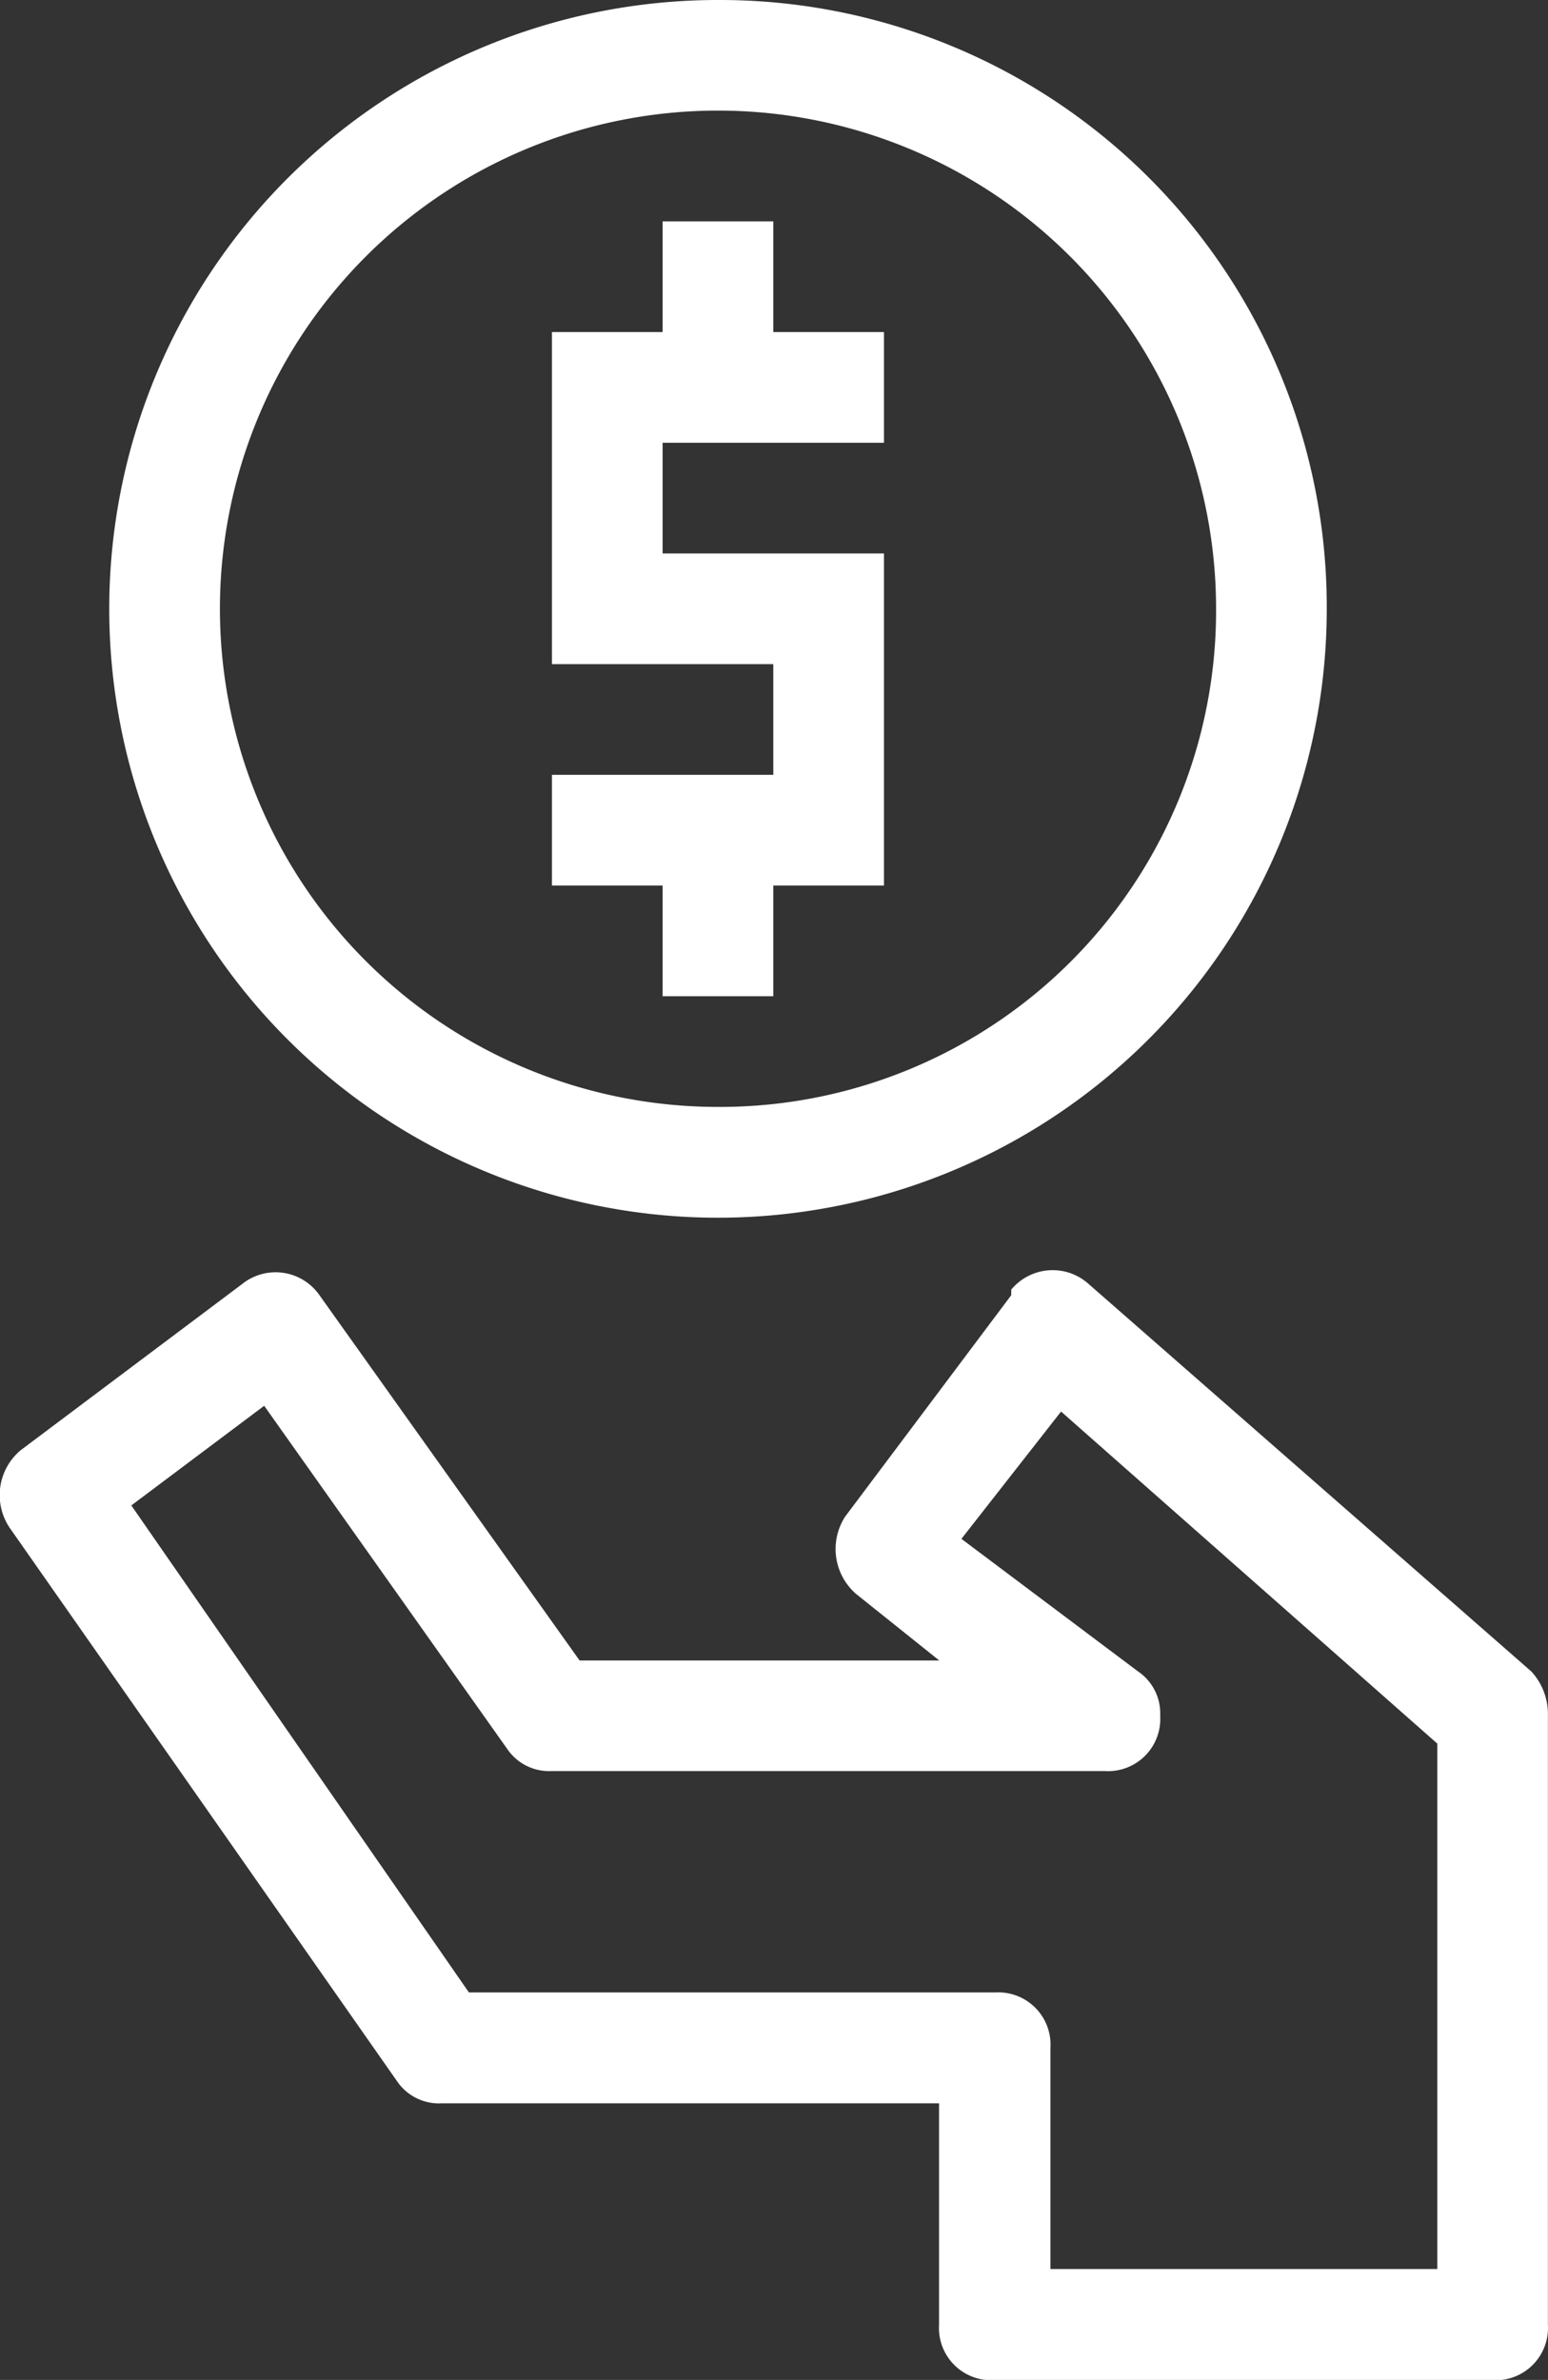 <svg xmlns="http://www.w3.org/2000/svg" width="15.288" height="23.5" viewBox="0 0 15.288 23.5">
  <rect x="0" y="0" width="15.288" height="23.5" fill="#333333" stroke="none"/>
  <defs>
    <style>
      .cls-1 {
        fill: #fff;
      }
    </style>
  </defs>
  <g id="sellicon" transform="translate(351.288 -157.5)">
    <g id="Group_28" data-name="Group 28" transform="translate(-385.314 144.5)">
      <path id="Path_81" data-name="Path 81" class="cls-1" d="M49.15,39.91l-4.372-3.826a.531.531,0,0,0-.765.055v.055l-1.64,2.186a.588.588,0,0,0,.109.765h0l.82.656H39.75l-2.569-3.607a.528.528,0,0,0-.765-.109h0l-2.186,1.64a.578.578,0,0,0-.109.765l3.826,5.465a.5.5,0,0,0,.437.219H43.3v2.186a.516.516,0,0,0,.547.547h4.919a.516.516,0,0,0,.547-.547V40.347A.621.621,0,0,0,49.15,39.91Zm-.929,5.9H44.4V43.626a.516.516,0,0,0-.547-.547H38.657l-3.334-4.809,1.312-.984,2.4,3.388a.5.5,0,0,0,.437.219h5.465a.516.516,0,0,0,.547-.547.5.5,0,0,0-.219-.437L43.521,38.6l.984-1.257,3.716,3.279Z" transform="translate(0 -10.405)"/>
      <path id="Path_83" data-name="Path 83" class="cls-1" d="M42.012,13a6.012,6.012,0,1,0,6.012,6.012A5.994,5.994,0,0,0,42.012,13Zm0,10.93a4.919,4.919,0,1,1,4.919-4.919A4.9,4.9,0,0,1,42.012,23.93Z" transform="translate(-0.895)"/>
      <path id="Path_84" data-name="Path 84" class="cls-1" d="M46.186,17H45.093v1.093H44v3.279h2.186v1.093H44v1.093h1.093v1.093h1.093V23.558h1.093V20.279H45.093V19.186h2.186V18.093H46.186Z" transform="translate(-4.523 -1.814)"/>
    </g>
  </g>
</svg>
